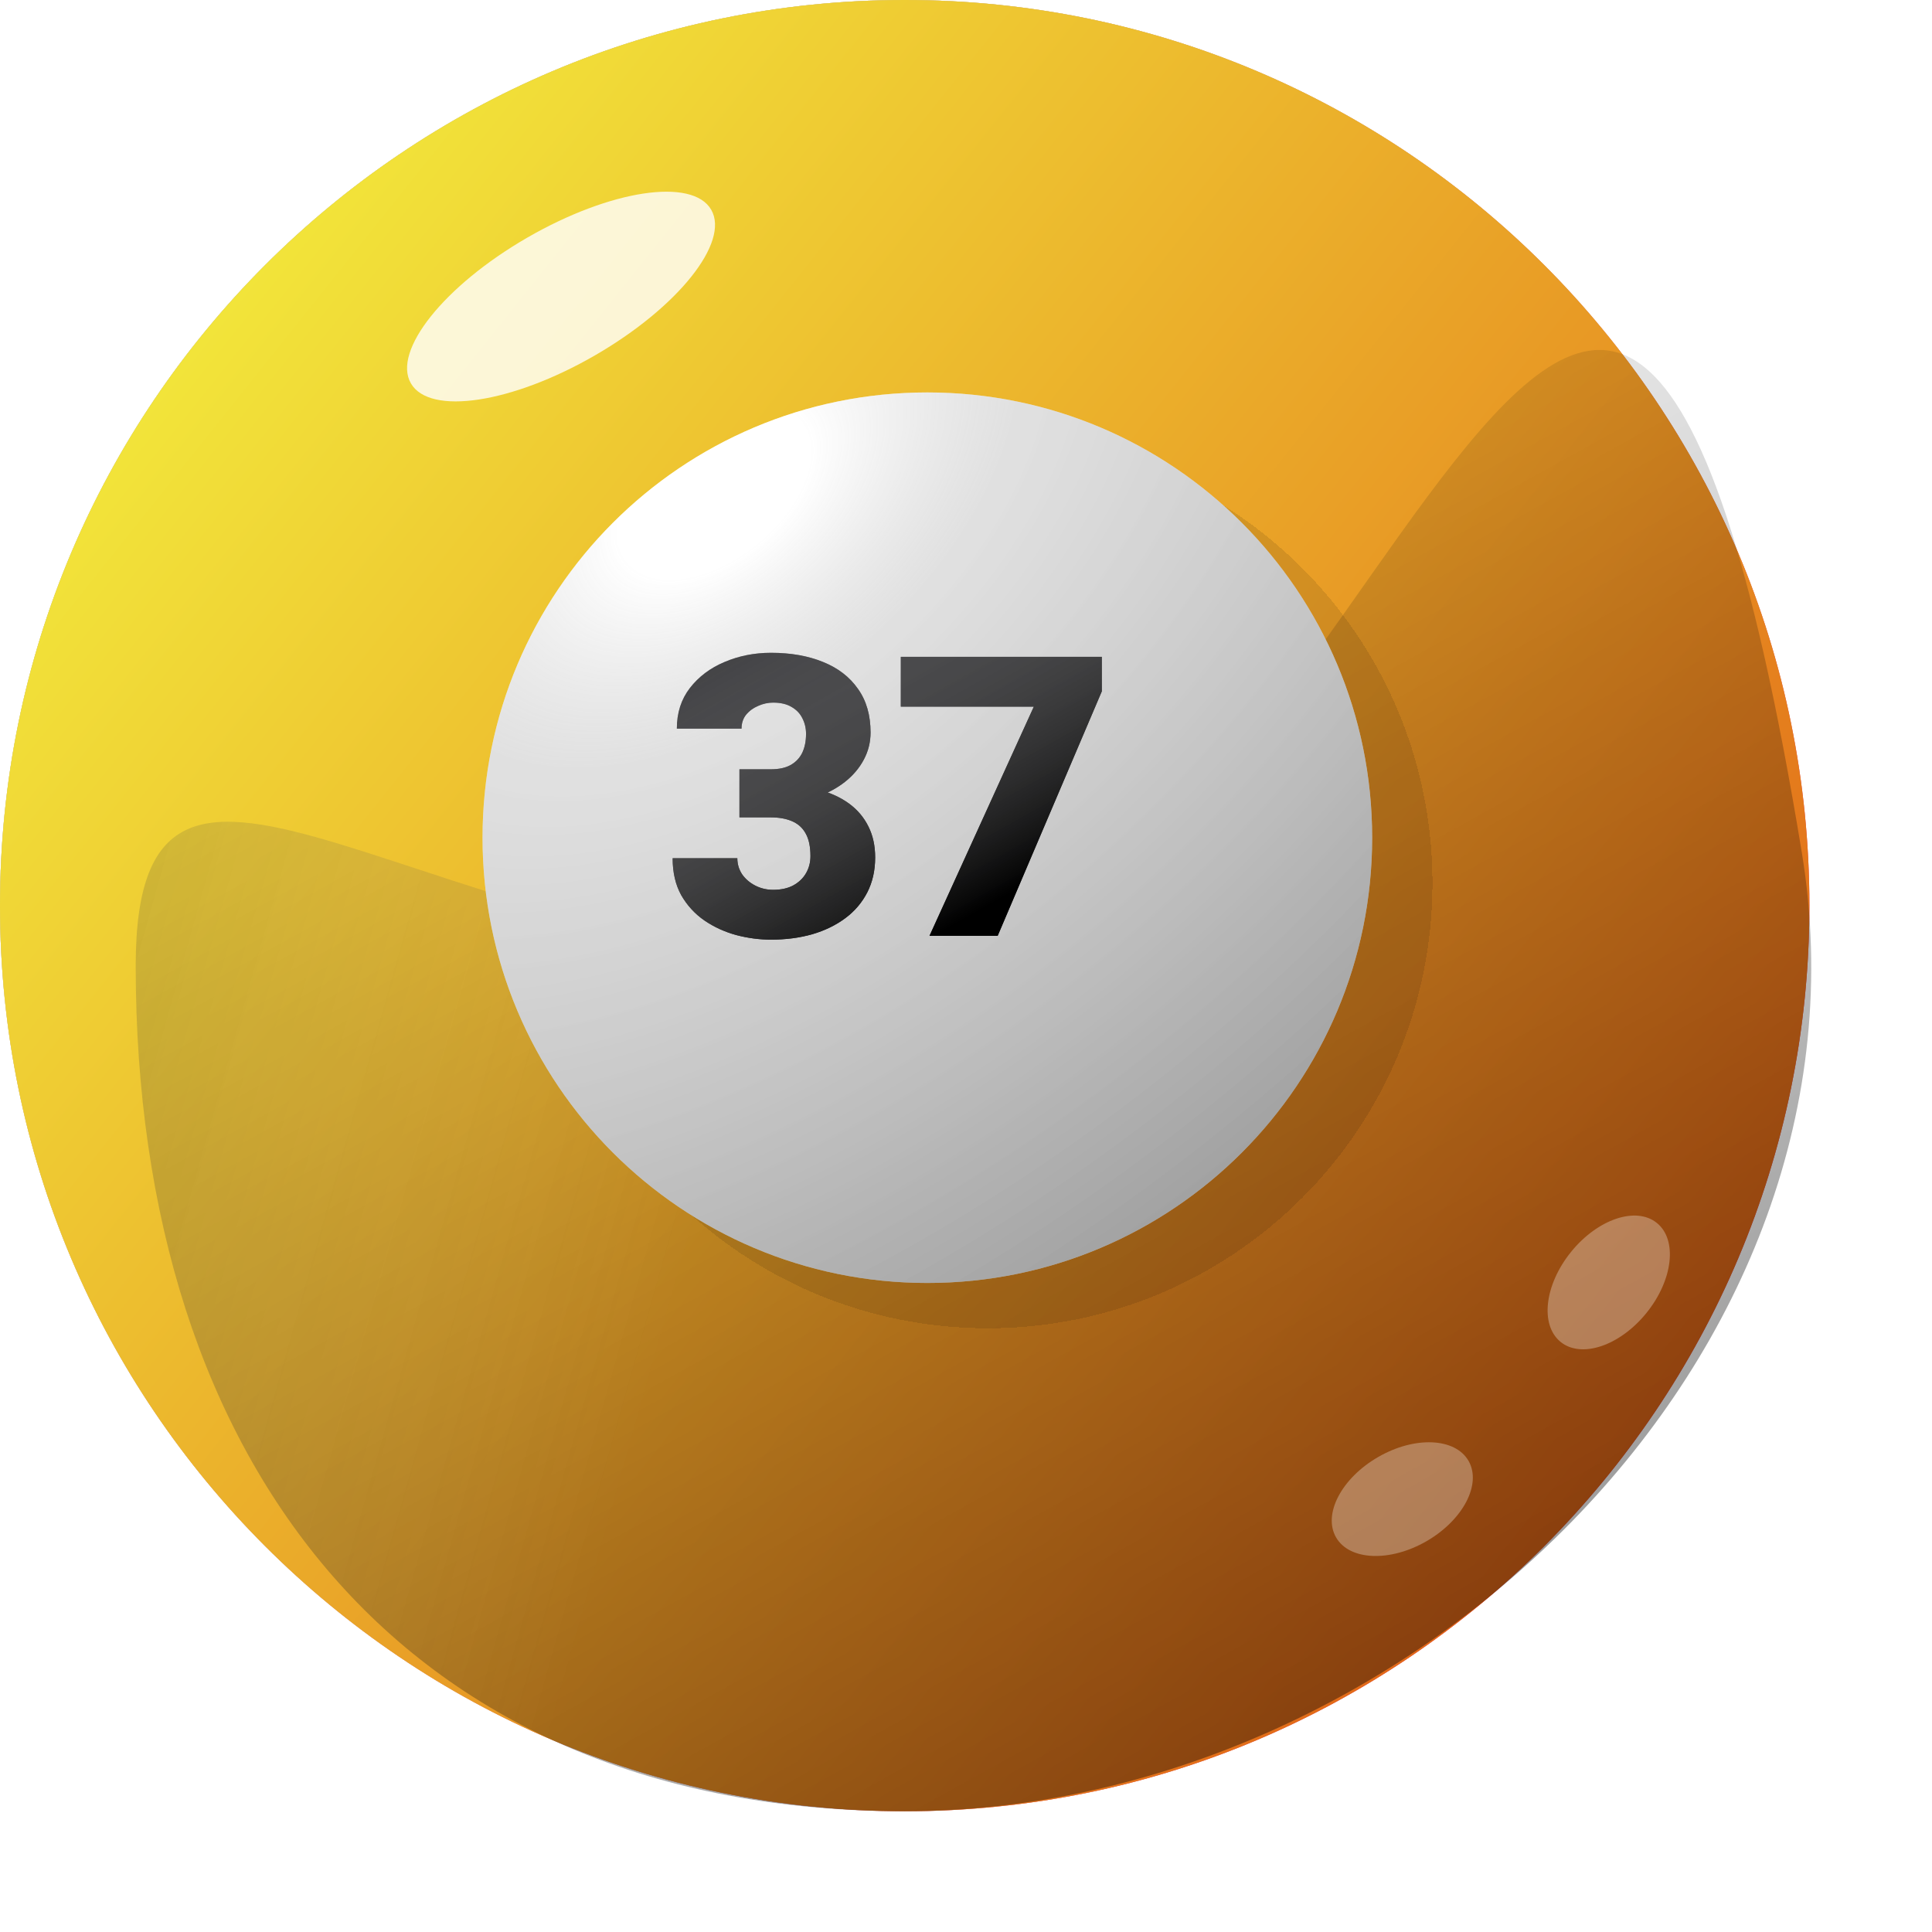 <svg width="128" height="128" viewBox="0 0 128 128" fill="none" xmlns="http://www.w3.org/2000/svg">
<path d="M119.878 60C119.878 93.137 93.042 120 59.939 120C26.836 120 0 93.137 0 60C0 26.863 26.836 0 59.939 0C93.042 0 119.878 26.863 119.878 60Z" fill="url(#paint0_linear_7_557)"/>
<path d="M119.878 60C119.878 93.137 93.042 120 59.939 120C26.836 120 0 93.137 0 60C0 26.863 26.836 0 59.939 0C93.042 0 119.878 26.863 119.878 60Z" fill="url(#paint1_linear_7_557)"/>
<path d="M119.878 60.001C119.878 93.138 93.042 120.001 59.939 120.001C26.836 120.001 0 93.138 0 60.001C15.485 80 30.332 88.5 63.435 88.5C96.539 88.5 85.413 76 119.878 60.001Z" fill="white" fill-opacity="0.1"/>
<path d="M88.909 53.5C88.909 69.792 75.715 83 59.44 83C43.164 83 29.97 69.792 29.97 53.5C29.97 37.208 43.164 24 59.44 24C75.715 24 88.909 37.208 88.909 53.5Z" fill="white"/>
<path d="M48.99 50.968H51.07C51.603 50.968 52.038 50.875 52.377 50.688C52.723 50.494 52.981 50.223 53.15 49.876C53.319 49.52 53.404 49.102 53.404 48.619C53.404 48.247 53.324 47.904 53.163 47.591C53.011 47.278 52.774 47.028 52.453 46.842C52.131 46.647 51.721 46.55 51.222 46.55C50.884 46.55 50.554 46.622 50.233 46.766C49.912 46.901 49.646 47.096 49.434 47.35C49.231 47.603 49.13 47.912 49.13 48.276H44.843C44.843 47.227 45.131 46.33 45.706 45.585C46.289 44.832 47.054 44.256 48.001 43.858C48.956 43.452 49.984 43.249 51.083 43.249C52.393 43.249 53.543 43.452 54.532 43.858C55.522 44.256 56.291 44.849 56.841 45.636C57.399 46.414 57.678 47.379 57.678 48.53C57.678 49.165 57.53 49.762 57.234 50.32C56.938 50.879 56.524 51.37 55.991 51.793C55.458 52.216 54.833 52.55 54.114 52.796C53.404 53.033 52.626 53.151 51.78 53.151H48.99V50.968ZM48.99 54.154V52.022H51.78C52.702 52.022 53.543 52.127 54.304 52.339C55.065 52.542 55.72 52.847 56.27 53.253C56.82 53.659 57.242 54.163 57.538 54.764C57.834 55.356 57.982 56.037 57.982 56.808C57.982 57.671 57.809 58.441 57.462 59.118C57.115 59.795 56.629 60.367 56.004 60.832C55.378 61.297 54.647 61.653 53.81 61.898C52.973 62.135 52.064 62.254 51.083 62.254C50.313 62.254 49.544 62.152 48.775 61.949C48.005 61.738 47.304 61.416 46.669 60.984C46.035 60.544 45.524 59.986 45.135 59.309C44.754 58.623 44.564 57.806 44.564 56.858H48.851C48.851 57.248 48.956 57.603 49.168 57.925C49.388 58.238 49.679 58.488 50.043 58.674C50.407 58.86 50.8 58.953 51.222 58.953C51.747 58.953 52.191 58.856 52.554 58.661C52.926 58.458 53.209 58.187 53.404 57.849C53.598 57.51 53.696 57.133 53.696 56.719C53.696 56.092 53.59 55.593 53.378 55.221C53.175 54.848 52.875 54.578 52.478 54.408C52.089 54.239 51.62 54.154 51.07 54.154H48.99Z" fill="#141418"/>
<path d="M72.998 43.516V45.801L66.099 62H61.584L68.496 46.816H59.681V43.516H72.998Z" fill="#141418"/>
<path d="M119.877 60C119.877 93.137 93.042 120 59.939 120C26.835 120 0 93.137 0 60C0 26.863 26.835 0 59.939 0C93.042 0 119.877 26.863 119.877 60Z" fill="url(#paint2_linear_7_557)"/>
<path d="M119.877 60C119.877 93.137 93.042 120 59.939 120C26.835 120 0 93.137 0 60C0 26.863 26.835 0 59.939 0C93.042 0 119.877 26.863 119.877 60Z" fill="url(#paint3_linear_7_557)"/>
<g filter="url(#filter0_f_7_557)">
<path d="M119.378 56.5C124.873 89.999 93.042 120.001 59.939 120.001C26.835 120.001 8.991 97.137 8.991 64C8.991 42.499 27.835 64 60.938 64C90.408 64 106.402 -22.607 119.378 56.5Z" fill="url(#paint4_linear_7_557)" fill-opacity="0.4"/>
<path d="M119.378 56.5C124.873 89.999 93.042 120.001 59.939 120.001C26.835 120.001 8.991 97.137 8.991 64C8.991 42.499 27.835 64 60.938 64C90.408 64 106.402 -22.607 119.378 56.5Z" fill="url(#paint5_linear_7_557)" fill-opacity="0.3"/>
</g>
<g filter="url(#filter1_df_7_557)">
<path d="M92.905 56.5C92.905 72.792 79.711 86 63.435 86C47.16 86 33.966 72.792 33.966 56.5C33.966 40.208 47.16 27 63.435 27C79.711 27 92.905 40.208 92.905 56.5Z" fill="black" fill-opacity="0.1" shape-rendering="crispEdges"/>
</g>
<g filter="url(#filter2_d_7_557)">
<path d="M88.909 53.5C88.909 69.792 75.715 83 59.439 83C43.163 83 29.969 69.792 29.969 53.5C29.969 37.208 43.163 24 59.439 24C75.715 24 88.909 37.208 88.909 53.5Z" fill="white"/>
<path d="M88.909 53.5C88.909 69.792 75.715 83 59.439 83C43.163 83 29.969 69.792 29.969 53.5C29.969 37.208 43.163 24 59.439 24C75.715 24 88.909 37.208 88.909 53.5Z" fill="url(#paint6_radial_7_557)" fill-opacity="0.4"/>
</g>
<path d="M48.99 50.968H51.07C51.602 50.968 52.038 50.875 52.376 50.688C52.723 50.494 52.98 50.223 53.15 49.876C53.319 49.52 53.403 49.102 53.403 48.619C53.403 48.247 53.323 47.904 53.162 47.591C53.01 47.278 52.773 47.028 52.452 46.842C52.131 46.647 51.721 46.55 51.222 46.55C50.884 46.55 50.554 46.622 50.233 46.766C49.911 46.901 49.645 47.096 49.434 47.35C49.231 47.603 49.129 47.912 49.129 48.276H44.843C44.843 47.227 45.13 46.33 45.705 45.585C46.288 44.832 47.054 44.256 48.001 43.858C48.956 43.452 49.983 43.249 51.082 43.249C52.393 43.249 53.543 43.452 54.532 43.858C55.521 44.256 56.291 44.849 56.84 45.636C57.398 46.414 57.677 47.379 57.677 48.53C57.677 49.165 57.529 49.762 57.233 50.32C56.937 50.879 56.523 51.37 55.99 51.793C55.458 52.216 54.832 52.55 54.114 52.796C53.403 53.033 52.625 53.151 51.78 53.151H48.99V50.968ZM48.99 54.154V52.022H51.78C52.702 52.022 53.543 52.127 54.304 52.339C55.065 52.542 55.72 52.847 56.27 53.253C56.819 53.659 57.242 54.163 57.538 54.764C57.834 55.356 57.982 56.037 57.982 56.808C57.982 57.671 57.808 58.441 57.462 59.118C57.115 59.795 56.629 60.367 56.003 60.832C55.377 61.297 54.646 61.653 53.809 61.898C52.972 62.135 52.063 62.254 51.082 62.254C50.313 62.254 49.544 62.152 48.774 61.949C48.005 61.738 47.303 61.416 46.669 60.984C46.035 60.544 45.523 59.986 45.134 59.309C44.754 58.623 44.564 57.806 44.564 56.858H48.85C48.85 57.248 48.956 57.603 49.167 57.925C49.387 58.238 49.679 58.488 50.042 58.674C50.406 58.86 50.799 58.953 51.222 58.953C51.746 58.953 52.19 58.856 52.554 58.661C52.926 58.458 53.209 58.187 53.403 57.849C53.598 57.51 53.695 57.133 53.695 56.719C53.695 56.092 53.589 55.593 53.378 55.221C53.175 54.848 52.875 54.578 52.477 54.408C52.089 54.239 51.619 54.154 51.07 54.154H48.99Z" fill="#141418"/>
<path d="M48.99 50.968H51.07C51.602 50.968 52.038 50.875 52.376 50.688C52.723 50.494 52.98 50.223 53.15 49.876C53.319 49.52 53.403 49.102 53.403 48.619C53.403 48.247 53.323 47.904 53.162 47.591C53.01 47.278 52.773 47.028 52.452 46.842C52.131 46.647 51.721 46.55 51.222 46.55C50.884 46.55 50.554 46.622 50.233 46.766C49.911 46.901 49.645 47.096 49.434 47.35C49.231 47.603 49.129 47.912 49.129 48.276H44.843C44.843 47.227 45.13 46.33 45.705 45.585C46.288 44.832 47.054 44.256 48.001 43.858C48.956 43.452 49.983 43.249 51.082 43.249C52.393 43.249 53.543 43.452 54.532 43.858C55.521 44.256 56.291 44.849 56.84 45.636C57.398 46.414 57.677 47.379 57.677 48.53C57.677 49.165 57.529 49.762 57.233 50.32C56.937 50.879 56.523 51.37 55.99 51.793C55.458 52.216 54.832 52.55 54.114 52.796C53.403 53.033 52.625 53.151 51.78 53.151H48.99V50.968ZM48.99 54.154V52.022H51.78C52.702 52.022 53.543 52.127 54.304 52.339C55.065 52.542 55.72 52.847 56.27 53.253C56.819 53.659 57.242 54.163 57.538 54.764C57.834 55.356 57.982 56.037 57.982 56.808C57.982 57.671 57.808 58.441 57.462 59.118C57.115 59.795 56.629 60.367 56.003 60.832C55.377 61.297 54.646 61.653 53.809 61.898C52.972 62.135 52.063 62.254 51.082 62.254C50.313 62.254 49.544 62.152 48.774 61.949C48.005 61.738 47.303 61.416 46.669 60.984C46.035 60.544 45.523 59.986 45.134 59.309C44.754 58.623 44.564 57.806 44.564 56.858H48.85C48.85 57.248 48.956 57.603 49.167 57.925C49.387 58.238 49.679 58.488 50.042 58.674C50.406 58.86 50.799 58.953 51.222 58.953C51.746 58.953 52.19 58.856 52.554 58.661C52.926 58.458 53.209 58.187 53.403 57.849C53.598 57.51 53.695 57.133 53.695 56.719C53.695 56.092 53.589 55.593 53.378 55.221C53.175 54.848 52.875 54.578 52.477 54.408C52.089 54.239 51.619 54.154 51.07 54.154H48.99Z" fill="url(#paint7_linear_7_557)"/>
<path d="M72.998 43.516V45.801L66.098 62H61.583L68.495 46.816H59.681V43.516H72.998Z" fill="#141418"/>
<path d="M72.998 43.516V45.801L66.098 62H61.583L68.495 46.816H59.681V43.516H72.998Z" fill="url(#paint8_linear_7_557)"/>
<g filter="url(#filter3_f_7_557)">
<path d="M47.12 13.897C48.362 16.049 44.914 20.369 39.419 23.544C33.924 26.72 28.463 27.549 27.222 25.397C25.981 23.245 29.429 18.926 34.923 15.75C40.418 12.574 45.879 11.745 47.12 13.897Z" fill="white" fill-opacity="0.8"/>
</g>
<g filter="url(#filter4_f_7_557)">
<path d="M97.293 96.785C98.18 98.324 96.935 100.706 94.512 102.107C92.089 103.507 89.405 103.395 88.518 101.857C87.631 100.318 88.876 97.936 91.299 96.535C93.722 95.135 96.405 95.247 97.293 96.785Z" fill="white" fill-opacity="0.3"/>
</g>
<g filter="url(#filter5_f_7_557)">
<path d="M109.774 81.026C111.152 82.144 110.841 84.815 109.079 86.99C107.317 89.166 104.771 90.023 103.393 88.904C102.015 87.785 102.326 85.115 104.088 82.939C105.85 80.764 108.396 79.907 109.774 81.026Z" fill="white" fill-opacity="0.3"/>
</g>
<defs>
<filter id="filter0_f_7_557" x="0.991" y="15.186" width="127.009" height="112.815" filterUnits="userSpaceOnUse" color-interpolation-filters="sRGB">
<feFlood flood-opacity="0" result="BackgroundImageFix"/>
<feBlend mode="normal" in="SourceGraphic" in2="BackgroundImageFix" result="shape"/>
<feGaussianBlur stdDeviation="4" result="effect1_foregroundBlur_7_557"/>
</filter>
<filter id="filter1_df_7_557" x="15.966" y="9" width="98.94" height="99" filterUnits="userSpaceOnUse" color-interpolation-filters="sRGB">
<feFlood flood-opacity="0" result="BackgroundImageFix"/>
<feColorMatrix in="SourceAlpha" type="matrix" values="0 0 0 0 0 0 0 0 0 0 0 0 0 0 0 0 0 0 127 0" result="hardAlpha"/>
<feOffset dx="2" dy="2"/>
<feGaussianBlur stdDeviation="10"/>
<feComposite in2="hardAlpha" operator="out"/>
<feColorMatrix type="matrix" values="0 0 0 0 0 0 0 0 0 0 0 0 0 0 0 0 0 0 0.15 0"/>
<feBlend mode="normal" in2="BackgroundImageFix" result="effect1_dropShadow_7_557"/>
<feBlend mode="normal" in="SourceGraphic" in2="effect1_dropShadow_7_557" result="shape"/>
<feGaussianBlur stdDeviation="5" result="effect2_foregroundBlur_7_557"/>
</filter>
<filter id="filter2_d_7_557" x="11.969" y="6" width="98.94" height="99" filterUnits="userSpaceOnUse" color-interpolation-filters="sRGB">
<feFlood flood-opacity="0" result="BackgroundImageFix"/>
<feColorMatrix in="SourceAlpha" type="matrix" values="0 0 0 0 0 0 0 0 0 0 0 0 0 0 0 0 0 0 127 0" result="hardAlpha"/>
<feOffset dx="2" dy="2"/>
<feGaussianBlur stdDeviation="10"/>
<feComposite in2="hardAlpha" operator="out"/>
<feColorMatrix type="matrix" values="0 0 0 0 0 0 0 0 0 0 0 0 0 0 0 0 0 0 0.15 0"/>
<feBlend mode="normal" in2="BackgroundImageFix" result="effect1_dropShadow_7_557"/>
<feBlend mode="normal" in="SourceGraphic" in2="effect1_dropShadow_7_557" result="shape"/>
</filter>
<filter id="filter3_f_7_557" x="22.969" y="8.7" width="28.404" height="21.894" filterUnits="userSpaceOnUse" color-interpolation-filters="sRGB">
<feFlood flood-opacity="0" result="BackgroundImageFix"/>
<feBlend mode="normal" in="SourceGraphic" in2="BackgroundImageFix" result="shape"/>
<feGaussianBlur stdDeviation="2" result="effect1_foregroundBlur_7_557"/>
</filter>
<filter id="filter4_f_7_557" x="84.232" y="91.554" width="17.347" height="15.534" filterUnits="userSpaceOnUse" color-interpolation-filters="sRGB">
<feFlood flood-opacity="0" result="BackgroundImageFix"/>
<feBlend mode="normal" in="SourceGraphic" in2="BackgroundImageFix" result="shape"/>
<feGaussianBlur stdDeviation="2" result="effect1_foregroundBlur_7_557"/>
</filter>
<filter id="filter5_f_7_557" x="98.532" y="76.534" width="16.102" height="16.861" filterUnits="userSpaceOnUse" color-interpolation-filters="sRGB">
<feFlood flood-opacity="0" result="BackgroundImageFix"/>
<feBlend mode="normal" in="SourceGraphic" in2="BackgroundImageFix" result="shape"/>
<feGaussianBlur stdDeviation="2" result="effect1_foregroundBlur_7_557"/>
</filter>
<linearGradient id="paint0_linear_7_557" x1="11.051" y1="13.061" x2="118.178" y2="98.66" gradientUnits="userSpaceOnUse">
<stop stop-color="#C4C4C4"/>
<stop offset="1" stop-color="#C4C4C4" stop-opacity="0"/>
</linearGradient>
<linearGradient id="paint1_linear_7_557" x1="11.051" y1="13.061" x2="118.178" y2="98.66" gradientUnits="userSpaceOnUse">
<stop stop-color="#F3EC3C"/>
<stop offset="1" stop-color="#F7045C"/>
</linearGradient>
<linearGradient id="paint2_linear_7_557" x1="11.05" y1="13.061" x2="118.177" y2="98.66" gradientUnits="userSpaceOnUse">
<stop stop-color="#C4C4C4"/>
<stop offset="1" stop-color="#C4C4C4" stop-opacity="0"/>
</linearGradient>
<linearGradient id="paint3_linear_7_557" x1="11.05" y1="13.061" x2="118.177" y2="98.66" gradientUnits="userSpaceOnUse">
<stop stop-color="#F3EC3C"/>
<stop offset="1" stop-color="#E05D14"/>
</linearGradient>
<linearGradient id="paint4_linear_7_557" x1="36.962" y1="33.5" x2="83.488" y2="117.46" gradientUnits="userSpaceOnUse">
<stop stop-opacity="0"/>
<stop offset="1"/>
</linearGradient>
<linearGradient id="paint5_linear_7_557" x1="48.95" y1="72" x2="-6.002" y2="56.529" gradientUnits="userSpaceOnUse">
<stop stop-color="white" stop-opacity="0"/>
<stop offset="1" stop-opacity="0.67"/>
</linearGradient>
<radialGradient id="paint6_radial_7_557" cx="0" cy="0" r="1" gradientUnits="userSpaceOnUse" gradientTransform="translate(45.454 30.5) rotate(51.72) scale(63.695 104.291)">
<stop offset="0.07" stop-color="white"/>
<stop offset="0.22" stop-color="#979797" stop-opacity="0.72"/>
<stop offset="0.942" stop-opacity="0.98"/>
</radialGradient>
<linearGradient id="paint7_linear_7_557" x1="45.953" y1="33.5" x2="61.962" y2="61.986" gradientUnits="userSpaceOnUse">
<stop stop-color="white" stop-opacity="0"/>
<stop offset="1"/>
</linearGradient>
<linearGradient id="paint8_linear_7_557" x1="45.953" y1="33.5" x2="61.962" y2="61.986" gradientUnits="userSpaceOnUse">
<stop stop-color="white" stop-opacity="0"/>
<stop offset="1"/>
</linearGradient>
</defs>
</svg>
